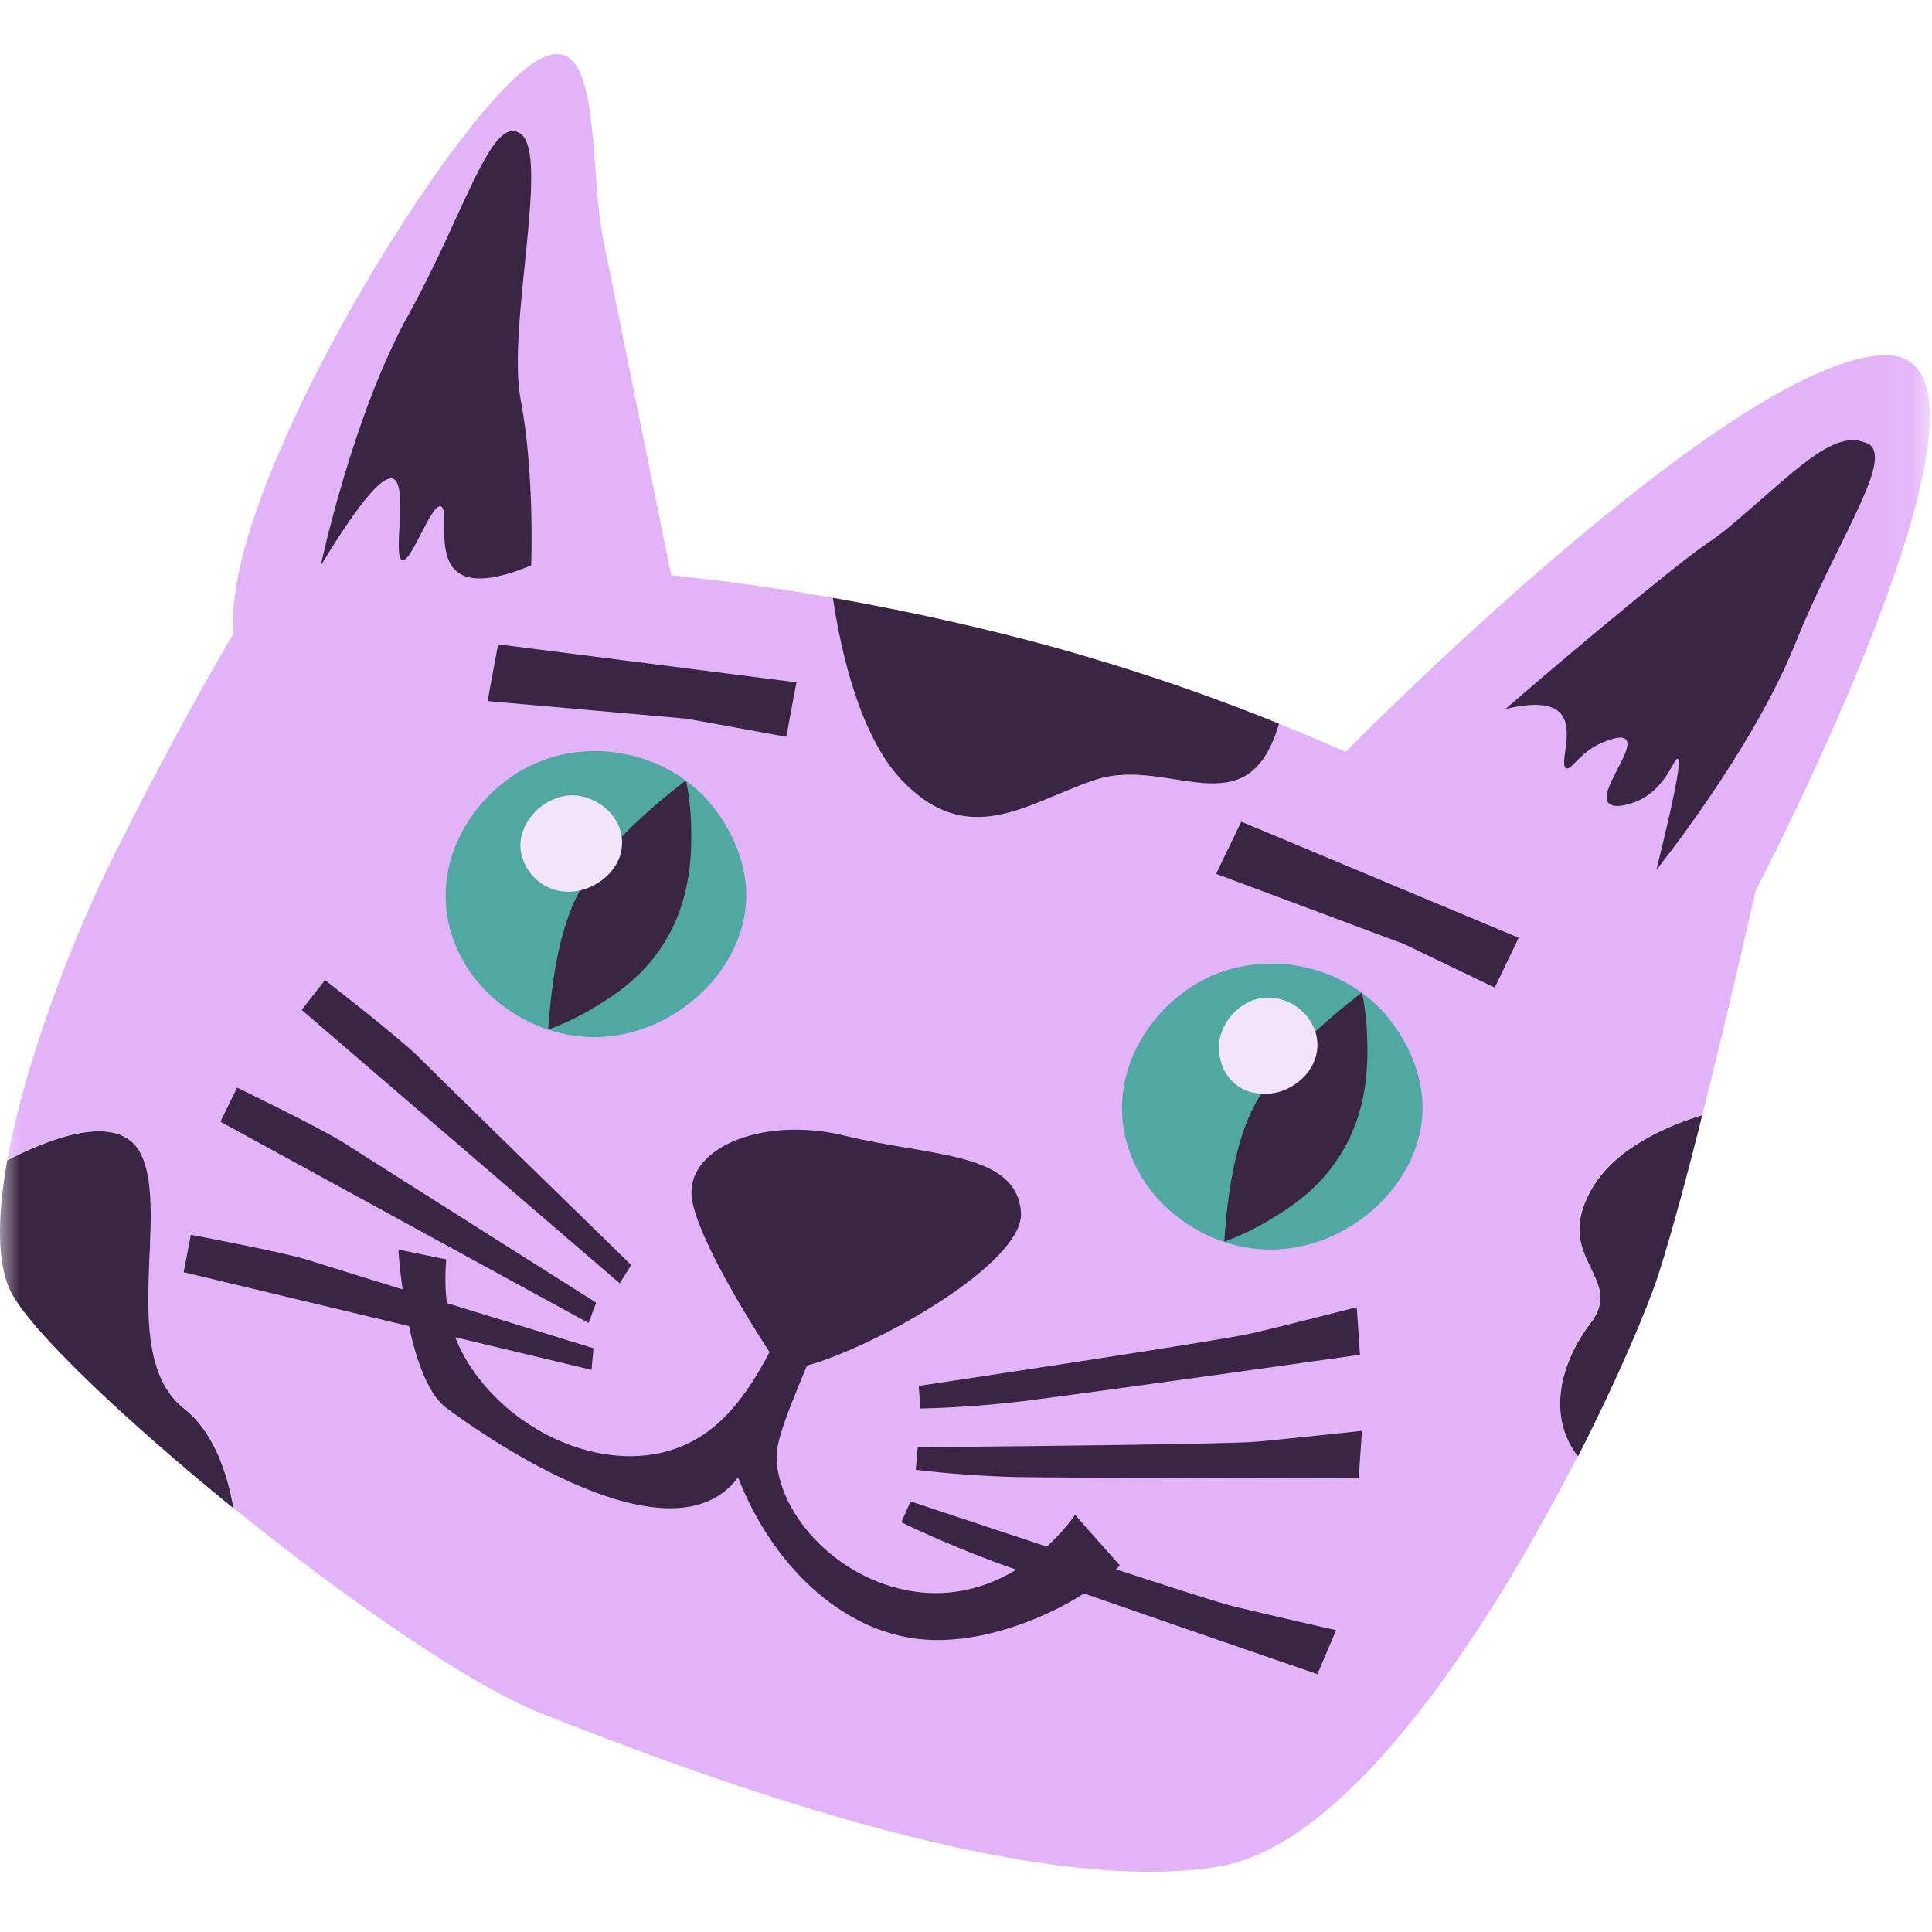 <svg width="48" height="48" viewBox="0 0 48 48" fill="none" xmlns="http://www.w3.org/2000/svg">
<mask id="mask0_197_2584" style="mask-type:luminance" maskUnits="userSpaceOnUse" x="0" y="0" width="48" height="48">
<path d="M0 0H47.94V47.94H0V0Z" fill="white"/>
</mask>
<g mask="url(#mask0_197_2584)">
<path d="M43.62 22.126C43.62 22.126 42.977 24.976 42.292 27.705C41.388 27.974 40.085 28.536 39.506 29.587C38.578 31.273 40.378 31.729 39.506 32.87C38.773 33.822 38.415 35.175 39.197 36.177C37.055 40.371 33.585 45.796 30.319 46.366C25.521 47.205 17.099 44.012 13.474 42.579C11.649 41.862 8.546 39.687 5.801 37.464C5.646 36.535 5.296 35.557 4.571 34.987C2.918 33.684 4.229 30.173 3.504 28.666C2.967 27.55 1.101 28.341 0.181 28.821C0.612 26.443 1.736 23.445 2.861 21.189C4.628 17.662 5.809 15.732 5.809 15.732C5.475 12.53 10.354 4.279 12.716 2.007C15.079 -0.266 14.565 3.856 14.989 5.957C15.412 8.059 16.675 14.29 16.675 14.29C18.141 14.444 19.485 14.64 20.691 14.852C20.911 16.269 21.383 18.306 22.401 19.381C24.071 21.132 25.521 19.943 27.191 19.381C28.86 18.819 30.612 20.301 31.508 18.655C31.622 18.444 31.711 18.216 31.776 17.98C32.379 18.224 32.933 18.46 33.43 18.68C33.43 18.68 43.034 8.914 46.821 8.824C50.608 8.743 43.62 22.126 43.62 22.126Z" fill="#E3B3FA"/>
<path d="M18.516 22.622C18.279 24.439 16.349 25.986 14.337 25.742C14.091 25.712 13.848 25.658 13.612 25.579C12.325 25.147 11.234 24.023 11.087 22.565C10.941 21.042 11.893 19.747 12.961 19.136C13.865 18.615 14.769 18.639 15.176 18.68C15.469 18.713 16.268 18.827 17.033 19.389C17.196 19.511 17.367 19.649 17.522 19.82C17.652 19.951 18.712 21.107 18.516 22.622Z" fill="#51A8A3"/>
<path d="M16.48 23.461C15.926 24.333 15.177 24.781 14.729 25.05C14.377 25.261 14.006 25.438 13.621 25.579C13.694 24.447 13.89 23.054 14.403 22.134C14.998 21.075 16.179 20.048 17.042 19.389C17.099 19.649 17.156 20.032 17.172 20.496C17.18 21.091 17.213 22.305 16.48 23.461Z" fill="#3A2544"/>
<path d="M35.319 27.9C35.084 29.717 33.153 31.265 31.141 31.02C30.895 30.99 30.652 30.936 30.416 30.857C29.129 30.426 28.038 29.302 27.891 27.844C27.744 26.32 28.698 25.026 29.765 24.415C30.669 23.893 31.573 23.918 31.98 23.958C32.273 23.991 33.072 24.105 33.837 24.667C34 24.789 34.171 24.927 34.326 25.099C34.456 25.221 35.515 26.385 35.319 27.9Z" fill="#51A8A3"/>
<path d="M33.275 28.732C32.721 29.603 31.972 30.051 31.524 30.32C31.172 30.531 30.801 30.708 30.416 30.849C30.489 29.717 30.685 28.324 31.198 27.404C31.793 26.345 32.974 25.319 33.837 24.659C33.894 24.919 33.951 25.302 33.967 25.767C33.984 26.369 34.016 27.583 33.275 28.732Z" fill="#3A2544"/>
<path d="M26.71 37.634C26.588 37.814 25.334 39.581 23.241 39.581C21.237 39.573 19.494 37.952 19.306 36.404C19.257 35.973 19.339 35.623 20.048 33.928C21.726 33.472 25.473 31.379 25.366 30.108C25.244 28.609 23.094 28.732 21 28.219C18.907 27.705 16.928 28.552 17.205 29.872C17.417 30.882 18.581 32.764 19.119 33.594C18.557 34.661 17.889 35.598 16.79 35.989C14.965 36.641 12.586 35.549 11.544 33.717C11.185 33.089 10.998 32.299 11.088 31.289L9.898 31.045C9.898 31.045 10.086 34.23 11.088 34.979C12.09 35.728 16.684 38.913 18.337 36.706C19.192 38.897 20.903 40.51 22.833 40.721C24.398 40.893 25.961 40.127 26.352 39.923C26.887 39.648 27.383 39.303 27.827 38.897C27.452 38.474 27.077 38.058 26.71 37.634Z" fill="#3A2544"/>
<path d="M15.682 31.428C15.682 31.428 10.86 26.728 10.395 26.255C9.931 25.791 8.074 24.349 8.074 24.349L7.496 25.091L15.397 31.884L15.682 31.428ZM14.81 32.364C14.81 32.364 9.117 28.764 8.563 28.406C8.009 28.047 5.891 27.021 5.891 27.021L5.476 27.868L14.623 32.87L14.811 32.364H14.81ZM14.745 33.497C14.745 33.497 8.31 31.517 7.683 31.314C7.056 31.11 4.742 30.679 4.742 30.679L4.563 31.607L14.696 34.034L14.745 33.497ZM22.825 34.433C22.825 34.433 30.392 33.301 31.158 33.114C31.924 32.934 33.708 32.478 33.708 32.478L33.789 33.659C33.789 33.659 26.735 34.653 25.383 34.816C24.547 34.915 23.707 34.975 22.866 34.995L22.825 34.433ZM22.801 35.956C22.801 35.956 30.449 35.891 31.231 35.818C32.013 35.745 33.838 35.549 33.838 35.549L33.756 36.73C33.756 36.73 26.629 36.722 25.269 36.697C24.428 36.676 23.588 36.616 22.752 36.518L22.801 35.956ZM22.622 37.301C22.622 37.301 29.879 39.728 30.637 39.907C31.402 40.094 33.195 40.502 33.195 40.502L32.73 41.593C32.73 41.593 25.994 39.28 24.715 38.807C23.444 38.335 22.394 37.822 22.394 37.822L22.622 37.301ZM12.375 16.008L19.787 16.953L19.535 18.305L17.067 17.857L12.114 17.418L12.375 16.008ZM30.84 20.415L37.731 23.299L37.137 24.537L34.88 23.453L30.213 21.71L30.84 20.415Z" fill="#3A2544"/>
<path d="M15.454 20.888C15.486 21.556 14.9 22.02 14.395 22.126C14.289 22.15 13.841 22.232 13.434 21.938C13.124 21.718 12.929 21.36 12.929 20.994C12.937 20.334 13.605 19.698 14.329 19.764C14.883 19.829 15.429 20.277 15.454 20.888H15.454ZM32.73 25.905C32.762 26.524 32.273 26.972 31.809 27.119C31.736 27.143 31.133 27.314 30.669 26.915C30.237 26.54 30.286 25.986 30.286 25.93C30.343 25.327 30.905 24.732 31.605 24.789C32.184 24.838 32.697 25.31 32.73 25.905Z" fill="#F2E5F9"/>
<path d="M7.968 14.054C7.968 14.054 8.758 10.323 10.151 7.815C11.544 5.306 12.212 2.797 12.937 3.326C13.67 3.856 12.586 8.116 12.937 9.94C13.287 11.765 13.197 14.046 13.197 14.046C12.595 14.298 11.755 14.559 11.332 14.184C10.835 13.744 11.169 12.637 10.949 12.58C10.705 12.523 10.224 13.972 9.996 13.916C9.743 13.859 10.151 12.05 9.768 11.895C9.548 11.814 9.059 12.254 7.968 14.054ZM41.152 21.612C41.152 21.612 43.538 18.648 44.605 15.984C45.583 13.548 46.943 11.585 46.495 11.088C46.446 11.031 46.389 11.015 46.324 10.991C45.55 10.681 44.581 11.716 43.172 12.913C42.178 13.76 43.001 12.962 40.663 14.868C39.565 15.768 38.479 16.684 37.405 17.613C37.894 17.499 38.521 17.417 38.782 17.735C39.124 18.142 38.725 19.014 38.912 19.087C39.05 19.144 39.246 18.68 39.824 18.444C39.971 18.387 40.281 18.256 40.394 18.371C40.631 18.615 39.702 19.657 39.963 19.951C40.101 20.105 40.5 19.983 40.72 19.885C41.396 19.568 41.592 18.827 41.681 18.851C41.755 18.875 41.714 19.348 41.152 21.612Z" fill="#3A2544"/>
<path d="M31.777 17.98C31.713 18.214 31.623 18.441 31.508 18.655C30.604 20.309 28.853 18.819 27.191 19.381C25.521 19.943 24.071 21.132 22.401 19.381C21.383 18.305 20.903 16.269 20.691 14.852C21.695 15.028 22.695 15.229 23.689 15.455C25.415 15.846 26.694 16.22 27.093 16.343C28.68 16.81 30.244 17.357 31.777 17.98ZM5.801 37.472C3.089 35.273 0.718 33.024 0.254 32.063C-0.08 31.354 -0.064 30.19 0.181 28.829C1.101 28.349 2.958 27.559 3.504 28.675C4.229 30.174 2.918 33.684 4.571 34.996C5.296 35.566 5.638 36.551 5.801 37.472ZM42.292 27.706C41.901 29.277 41.486 30.8 41.185 31.721C40.916 32.528 40.207 34.222 39.205 36.185C38.415 35.175 38.782 33.831 39.515 32.878C40.386 31.737 38.586 31.281 39.515 29.595C40.085 28.544 41.388 27.983 42.292 27.706Z" fill="#3A2544"/>
</g>
</svg>
